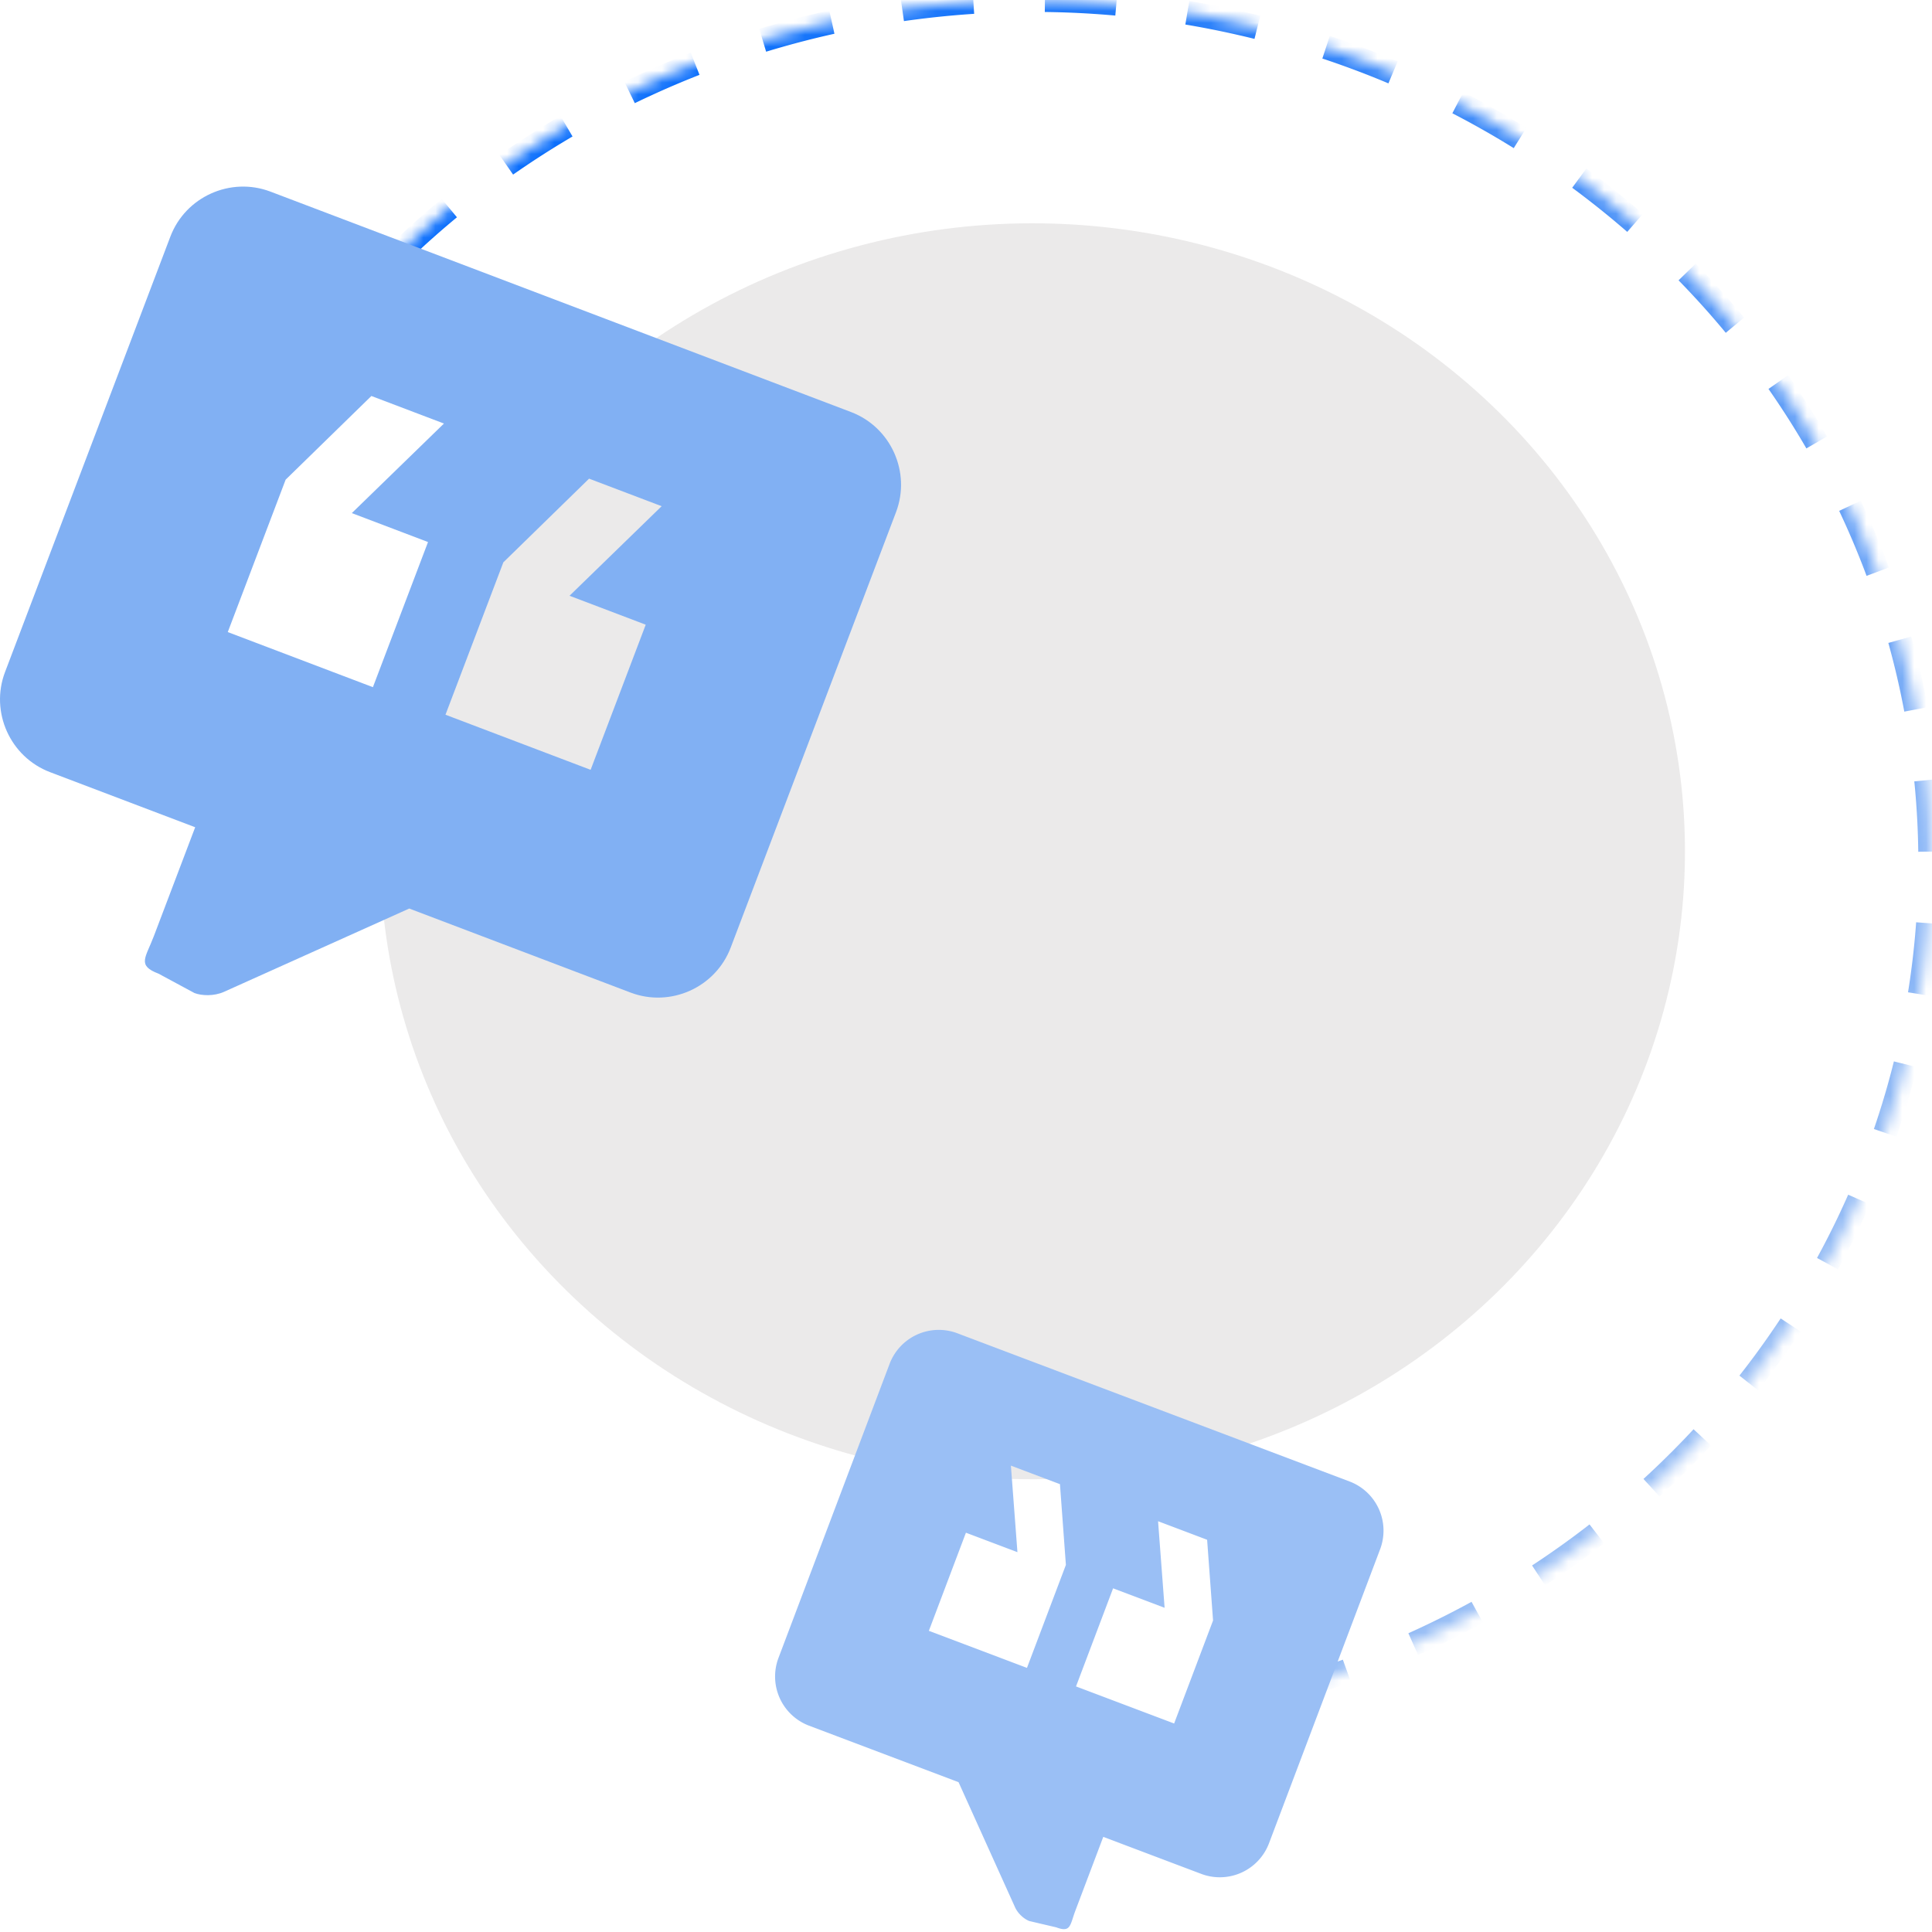 <svg xmlns:xlink="http://www.w3.org/1999/xlink" xmlns="http://www.w3.org/2000/svg" width="162" height="162" viewBox="0 0 162 162" fill="none" role="none"><mask id="b" fill="#FFFFFF"><path d="M97.203 47.04c8.113-7.886 18.004-13.871 28.906-17.492a78 78 0 0 1 33.969-3.39c11.443 1.39 22.401 5.295 32.024 11.411s17.656 14.28 23.476 23.86c5.819 9.579 9.269 20.318 10.083 31.385a69.85 69.85 0 0 1-5.387 32.44c-4.358 10.272-11.115 19.443-19.747 26.801-8.632 7.359-18.908 12.709-30.034 15.637l-6.17-21.698c7.666-2.017 14.746-5.703 20.694-10.773 5.948-5.071 10.603-11.389 13.606-18.467a48.14 48.14 0 0 0 3.712-22.352c-.561-7.625-2.938-15.025-6.948-21.625s-9.544-12.226-16.175-16.44-14.181-6.904-22.065-7.863a53.75 53.75 0 0 0-23.405 2.336c-7.513 2.495-14.327 6.62-19.918 12.053z" fill="#FFFFFF"></path></mask><path stroke="url(&quot;#a&quot;)" stroke-dasharray="6, 6" stroke-width="2px" d="M97.203 47.04c8.113-7.886 18.004-13.871 28.906-17.492a78 78 0 0 1 33.969-3.39c11.443 1.39 22.401 5.295 32.024 11.411s17.656 14.28 23.476 23.86c5.819 9.579 9.269 20.318 10.083 31.385a69.85 69.85 0 0 1-5.387 32.44c-4.358 10.272-11.115 19.443-19.747 26.801-8.632 7.359-18.908 12.709-30.034 15.637l-6.17-21.698c7.666-2.017 14.746-5.703 20.694-10.773 5.948-5.071 10.603-11.389 13.606-18.467a48.14 48.14 0 0 0 3.712-22.352c-.561-7.625-2.938-15.025-6.948-21.625s-9.544-12.226-16.175-16.44-14.181-6.904-22.065-7.863a53.75 53.75 0 0 0-23.405 2.336c-7.513 2.495-14.327 6.62-19.918 12.053z" mask="url(#b)" style="" transform="translate(-63.992 -25.587)" fill="none"></path><ellipse cx="8.066" cy="111.597" fill="#EBEAEA" rx="53.677" ry="53.699" transform="matrix(.717 -.697 .724 .69 0 0)"></ellipse><g clip-path="url(#c)" transform="translate(-63.992 -25.587)" fill="none"><path fill="#9ABFF5" d="m144.256 137.379 32.906 12.434a4.41 4.41 0 0 1 2.559 5.667l-9.326 24.679a4.41 4.41 0 0 1-5.667 2.559l-8.226-3.108-2.332 6.17c-.466 1.233-.375 1.883-1.609 1.417l-2.253-.527c-.411-.155-.95-.594-1.206-1.161l-4.734-10.484-12.545-4.741a4.41 4.41 0 0 1-2.559-5.667l9.325-24.679a4.41 4.41 0 0 1 5.667-2.559m9.961 29.617 8.227 3.108 3.264-8.638-.498-6.768-4.113-1.555.548 7.258-4.319-1.632zm-12.339-4.663 8.226 3.108 3.264-8.637-.498-6.769-4.113-1.554.548 7.257-4.319-1.632z"></path></g><g clip-path="url(#d)" transform="translate(-63.992 -25.587)" fill="none"><path fill="#81B0F3" d="M135.35 60.136 86.67 41.654c-3.346-1.27-7.124.428-8.394 3.775L64.414 81.938c-1.27 3.347.428 7.125 3.774 8.395l12.17 4.62-3.465 9.128c-.693 1.826-1.432 2.457.394 3.15l3.014 1.625c.609.231 1.637.274 2.477-.104l15.53-6.983 18.56 7.047c3.346 1.27 7.124-.428 8.395-3.775l13.862-36.51c1.27-3.346-.428-7.124-3.775-8.395M95.261 83.207l-12.17-4.62 4.852-12.779 7.19-7.017 6.085 2.31-7.725 7.51 6.389 2.426zm18.255 6.93-12.17-4.62 4.852-12.778 7.189-7.017 6.085 2.31-7.725 7.51 6.39 2.426z"></path></g><defs><clipPath id="c"><path fill="#fff" d="m198.638 146.586-65.056-24.583-24.583 65.057 65.056 24.582z"></path></clipPath><clipPath id="d"><path fill="#fff" d="m66.438 14.055 96.242 36.54-36.54 96.243-96.243-36.54z"></path></clipPath><linearGradient id="a" x1="97.203" x2="199.995" y1="47.04" y2="152.793" gradientUnits="userSpaceOnUse"><stop stop-color="#086DFC"></stop><stop offset="0.246" stop-color="#2C81FA"></stop><stop offset="0.516" stop-color="#5497F8"></stop><stop offset="0.821" stop-color="#80B0F6"></stop><stop offset="1" stop-color="#9ABFF5"></stop></linearGradient><linearGradient id="a" x1="97.203" x2="199.995" y1="47.04" y2="152.793" gradientUnits="userSpaceOnUse"><stop stop-color="#086DFC"></stop><stop offset="0.246" stop-color="#2C81FA"></stop><stop offset="0.516" stop-color="#5497F8"></stop><stop offset="0.821" stop-color="#80B0F6"></stop><stop offset="1" stop-color="#9ABFF5"></stop></linearGradient></defs></svg>